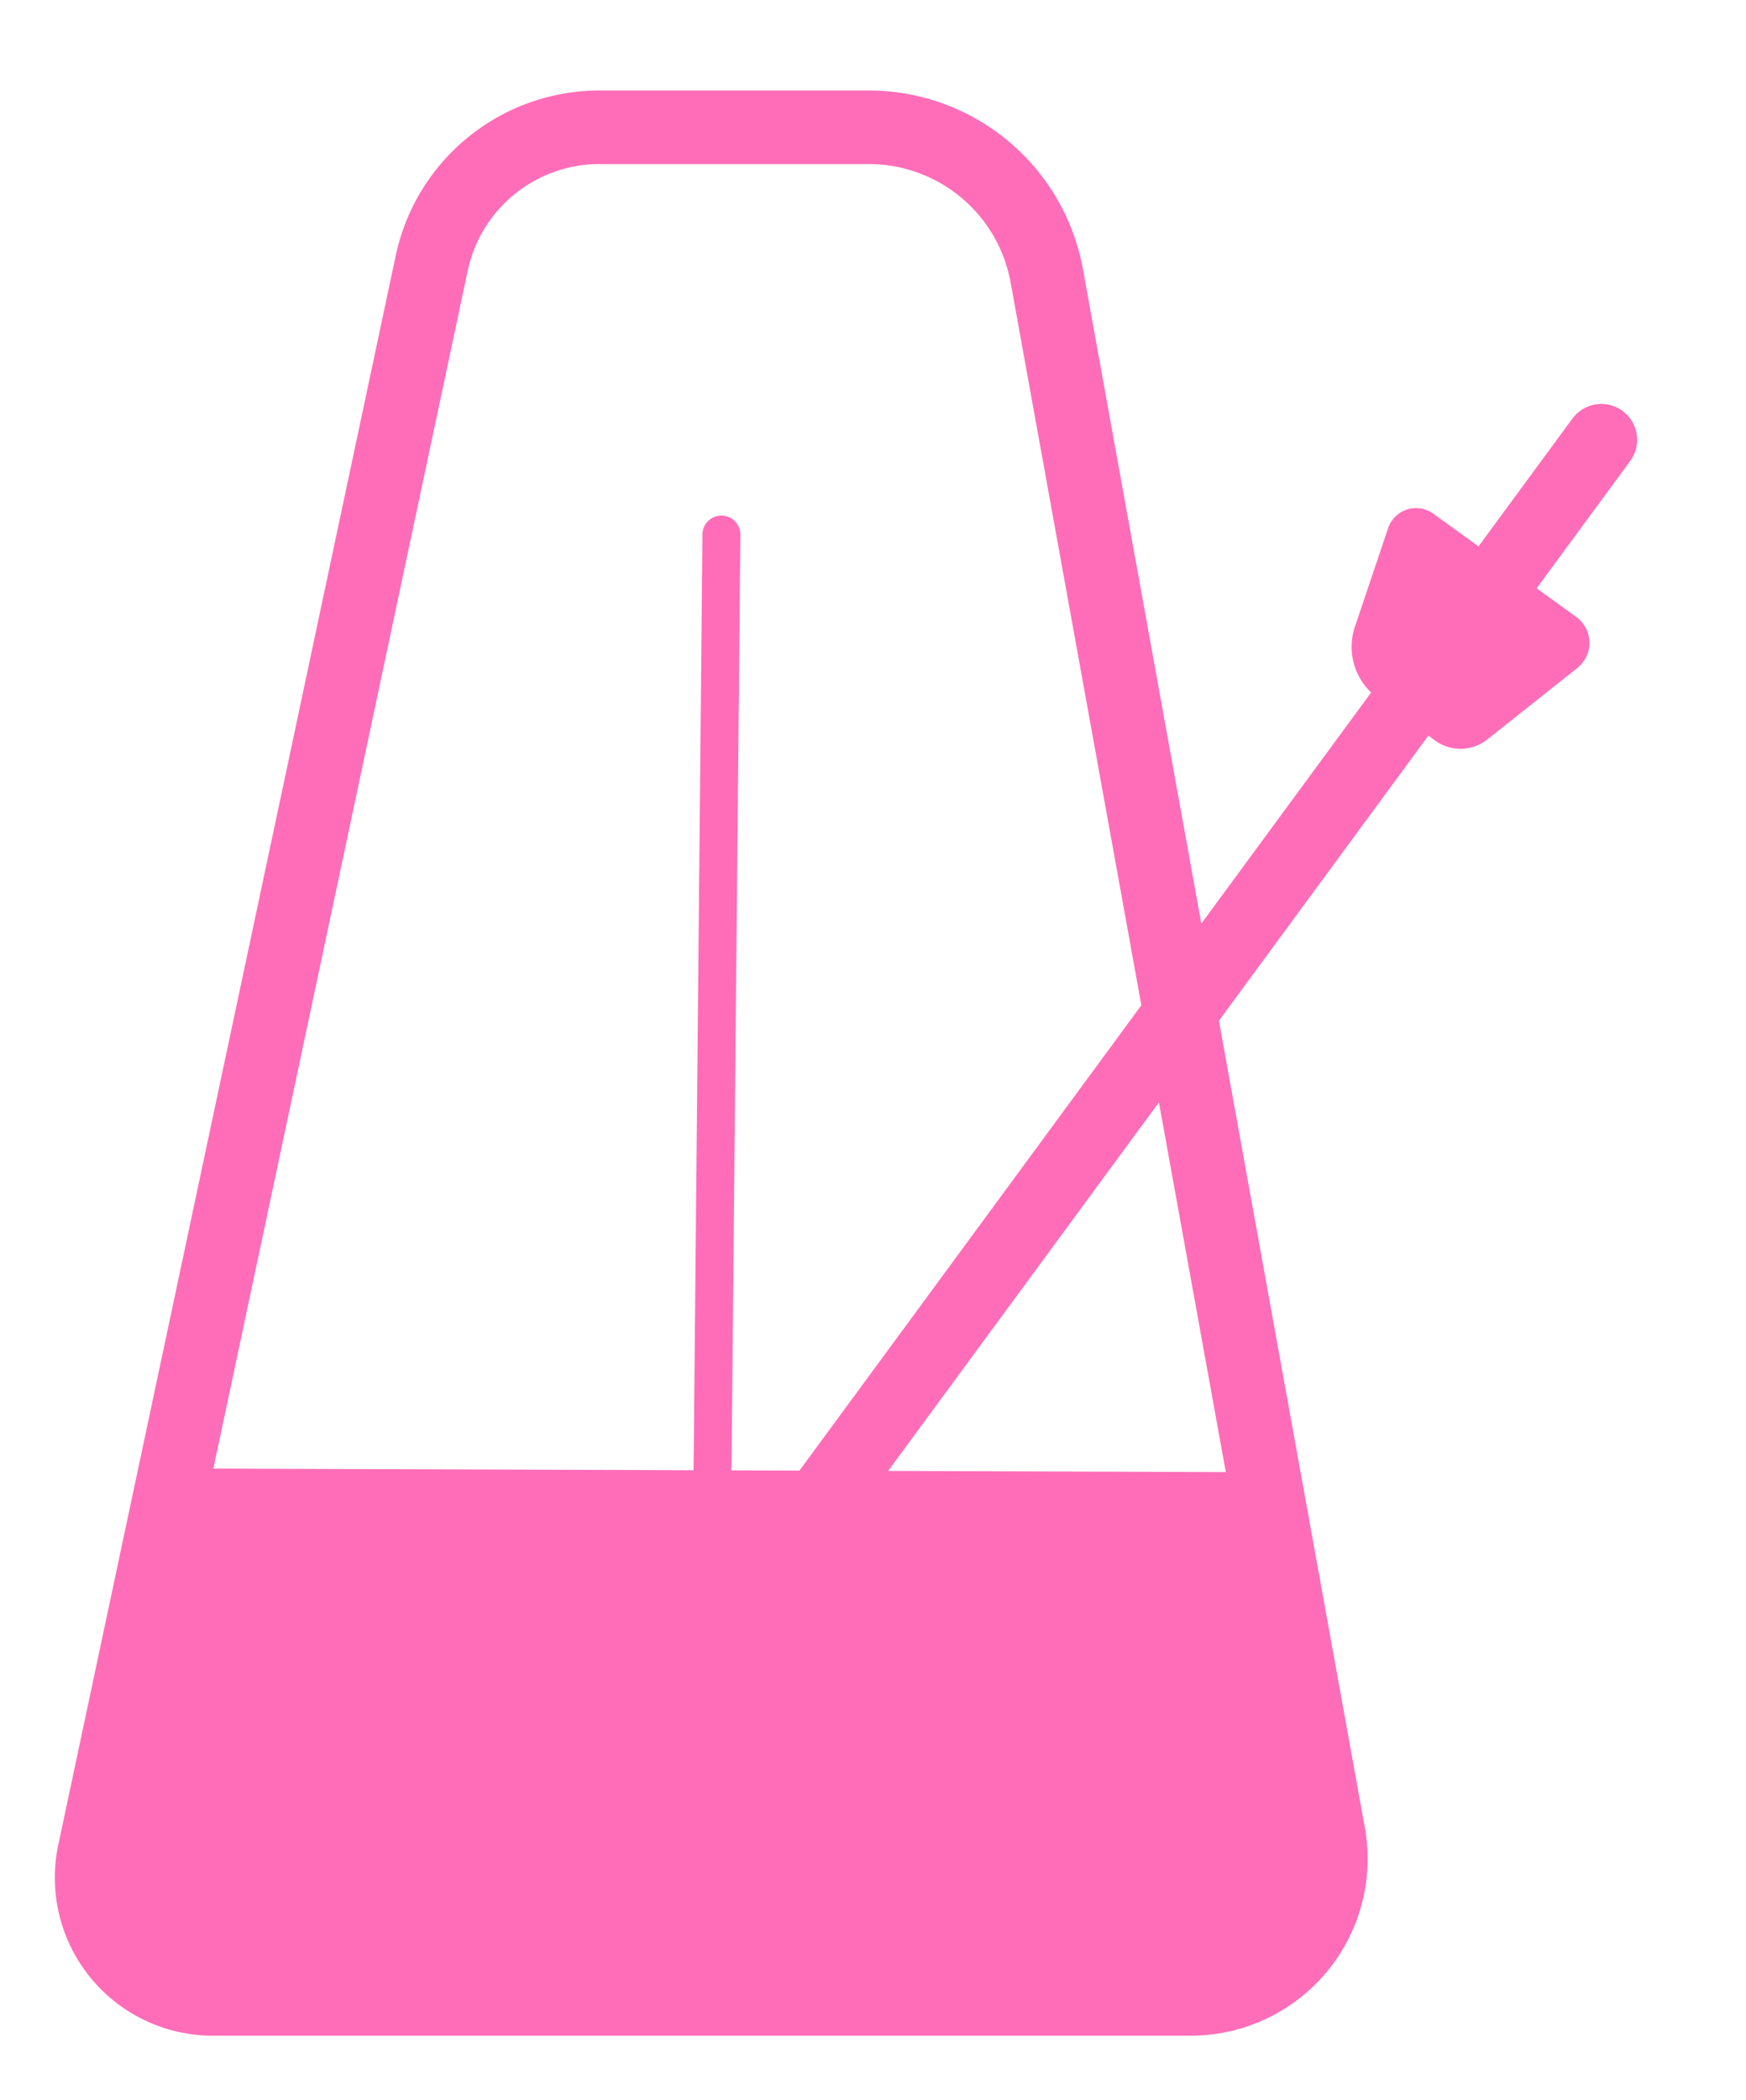 <?xml version="1.0" encoding="UTF-8" standalone="no"?>
<svg
   xmlns:dc="http://purl.org/dc/elements/1.1/"
   xmlns:cc="http://creativecommons.org/ns#"
   xmlns:rdf="http://www.w3.org/1999/02/22-rdf-syntax-ns#"
   xmlns:svg="http://www.w3.org/2000/svg"
   xmlns="http://www.w3.org/2000/svg"
   xmlns:sodipodi="http://sodipodi.sourceforge.net/DTD/sodipodi-0.dtd"
   xmlns:inkscape="http://www.inkscape.org/namespaces/inkscape"
   width="247mm"
   height="297mm"
   viewBox="0 0 247 297"
   version="1.1"
   id="svg8"
   inkscape:version="1.0.1 (3bc2e813f5, 2020-09-07)"
   sodipodi:docname="metronome - Copy.svg">
  <defs
     id="defs2">
    <inkscape:path-effect
       effect="simplify"
       id="path-effect844"
       is_visible="true"
       lpeversion="1"
       steps="63"
       threshold="0.007"
       smooth_angles="360"
       helper_size="5"
       simplify_individual_paths="false"
       simplify_just_coalesce="false" />
    <inkscape:path-effect
       effect="fillet_chamfer"
       id="path-effect843"
       is_visible="true"
       lpeversion="1"
       satellites_param="F,0,0,1,0,19.106,0,1 @ F,0,0,1,0,26.198,0,1 @ F,0,0,1,0,0,0,1 @ F,0,0,1,0,0,0,1"
       unit="px"
       method="auto"
       mode="F"
       radius="0"
       chamfer_steps="1"
       flexible="false"
       use_knot_distance="true"
       apply_no_radius="true"
       apply_with_radius="true"
       only_selected="false"
       hide_knots="false" />
    <inkscape:path-effect
       effect="fillet_chamfer"
       id="path-effect1298"
       is_visible="true"
       lpeversion="1"
       satellites_param="F,0,0,1,0,5.496,0,1 @ F,0,0,1,0,5.848,0,1 @ F,0,0,1,0,4.596,0,1 @ F,0,0,1,0,6.383,0,1"
       unit="px"
       method="auto"
       mode="F"
       radius="0"
       chamfer_steps="1"
       flexible="false"
       use_knot_distance="true"
       apply_no_radius="true"
       apply_with_radius="true"
       only_selected="false"
       hide_knots="false" />
    <inkscape:path-effect
       effect="fillet_chamfer"
       id="path-effect1286"
       is_visible="true"
       lpeversion="1"
       satellites_param="F,0,0,1,0,0,0,1 @ F,0,0,1,0,0,0,1 @ F,0,0,1,0,0,0,1"
       unit="px"
       method="auto"
       mode="F"
       radius="0"
       chamfer_steps="1"
       flexible="false"
       use_knot_distance="true"
       apply_no_radius="true"
       apply_with_radius="true"
       only_selected="false"
       hide_knots="false" />
    <inkscape:path-effect
       effect="fillet_chamfer"
       id="path-effect1284"
       is_visible="true"
       lpeversion="1"
       satellites_param="F,0,0,1,0,0,0,1 @ F,0,0,1,0,0,0,1 @ F,0,0,1,0,0,0,1 @ F,0,0,1,0,0,0,1 @ F,0,0,1,0,0,0,1"
       unit="px"
       method="auto"
       mode="F"
       radius="0"
       chamfer_steps="1"
       flexible="false"
       use_knot_distance="true"
       apply_no_radius="true"
       apply_with_radius="true"
       only_selected="false"
       hide_knots="false" />
    <inkscape:path-effect
       effect="fillet_chamfer"
       id="path-effect1280"
       is_visible="true"
       lpeversion="1"
       satellites_param="F,0,0,1,0,21.167,0,1 @ F,0,0,1,0,23.719,0,1 @ F,0,0,1,0,21.381,0,1 @ F,0,0,1,0,19.655,0,1"
       unit="px"
       method="auto"
       mode="F"
       radius="0"
       chamfer_steps="1"
       flexible="false"
       use_knot_distance="true"
       apply_no_radius="true"
       apply_with_radius="true"
       only_selected="false"
       hide_knots="false" />
    <inkscape:path-effect
       effect="simplify"
       id="path-effect1278"
       is_visible="true"
       lpeversion="1"
       steps="1"
       threshold="0.002"
       smooth_angles="0"
       helper_size="5"
       simplify_individual_paths="false"
       simplify_just_coalesce="false" />
  </defs>
  <sodipodi:namedview
     id="base"
     pagecolor="#ffffff"
     bordercolor="#666666"
     borderopacity="1.0"
     inkscape:pageopacity="0.0"
     inkscape:pageshadow="2"
     inkscape:zoom="0.35"
     inkscape:cx="400"
     inkscape:cy="445.71429"
     inkscape:document-units="mm"
     inkscape:current-layer="g870"
     inkscape:document-rotation="0"
     showgrid="false"
     inkscape:window-width="1360"
     inkscape:window-height="697"
     inkscape:window-x="-8"
     inkscape:window-y="-8"
     inkscape:window-maximized="1" />
  <g
     inkscape:label="Layer 1"
     inkscape:groupmode="layer"
     id="layer1">
    <g
       id="g870">
      <path
         style="fill:none;stroke:#ff6db8;stroke-width:10.403;stroke-linecap:butt;stroke-linejoin:miter;stroke-miterlimit:4;stroke-dasharray:none;stroke-dashoffset:0;stroke-opacity:1"
         d="M 30.101,282.696 H 168.457 a 19.812,19.812 129.872 0 0 19.496,-23.34 L 148.09,39.04 A 25.597,25.597 39.872 0 0 122.902,18 H 84.811 A 24.268,24.268 140.996 0 0 61.072,37.226 L 13.332,261.991 a 17.143,17.143 50.996 0 0 16.769,20.705 z"
         id="path843"
         inkscape:original-d="M 8.9338417,282.69588 H 192.17593 L 144.28311,18.000096 H 65.155843 Z"
         inkscape:path-effect="#path-effect1280" />
      <path
         style="fill:#ff6db8;fill-opacity:1;stroke:#ff6db8;stroke-width:2.82;stroke-linecap:butt;stroke-linejoin:miter;stroke-miterlimit:4;stroke-dasharray:none;stroke-opacity:1"
         d="M 28.04,282.696 H 166.69 a 20.127,20.127 127.533 0 0 19.447,-25.314 L 173.394,209.604 29.964,209.105 14.184,264.325 a 14.411,14.411 52.974 0 0 13.857,18.371 z"
         id="path855"
         inkscape:original-d="M 8.9338417,282.69588 H 192.88803 l -19.4943,-73.09233 -143.430222,-0.49867 z"
         inkscape:path-effect="#path-effect843" />
      <path
         style="fill:#ff6db8;fill-opacity:1;stroke:#ff6db8;stroke-width:0.23px;stroke-linecap:butt;stroke-linejoin:miter;stroke-opacity:1"
         d="m 202.693,72.739 20.206,14.593 a 4.428,4.428 88.704 0 1 0.16,7.058 l -12.727,10.098 a 5.988,5.988 179.076 0 1 -7.291,0.118 l -8.172,-6.065 a 8.78,8.78 72.599 0 1 -3.088,-9.854 l 4.702,-13.958 a 4.05,4.05 162.227 0 1 6.21,-1.991 z"
         id="path876"
         inkscape:path-effect="#path-effect1298"
         inkscape:original-d="m 198.23799,69.521688 29.40213,21.234272 -20.90818,16.58928 -16.9879,-12.607853 z" />
      <path
         style="fill:none;stroke:#ff6db8;stroke-width:5.365;stroke-linecap:round;stroke-linejoin:miter;stroke-miterlimit:4;stroke-dasharray:none;stroke-opacity:1"
         d="m 102.054,75.595 -1.512,159.506 1.512,0.756"
         id="path878" />
      <path
         style="fill:none;stroke:#ff6db8;stroke-width:10.138;stroke-linecap:round;stroke-linejoin:miter;stroke-miterlimit:4;stroke-dasharray:none;stroke-opacity:1"
         d="m 226.531,62.195 -108.782,148.009 0.684,0.5"
         id="path882" />
    </g>
  </g>
</svg>

